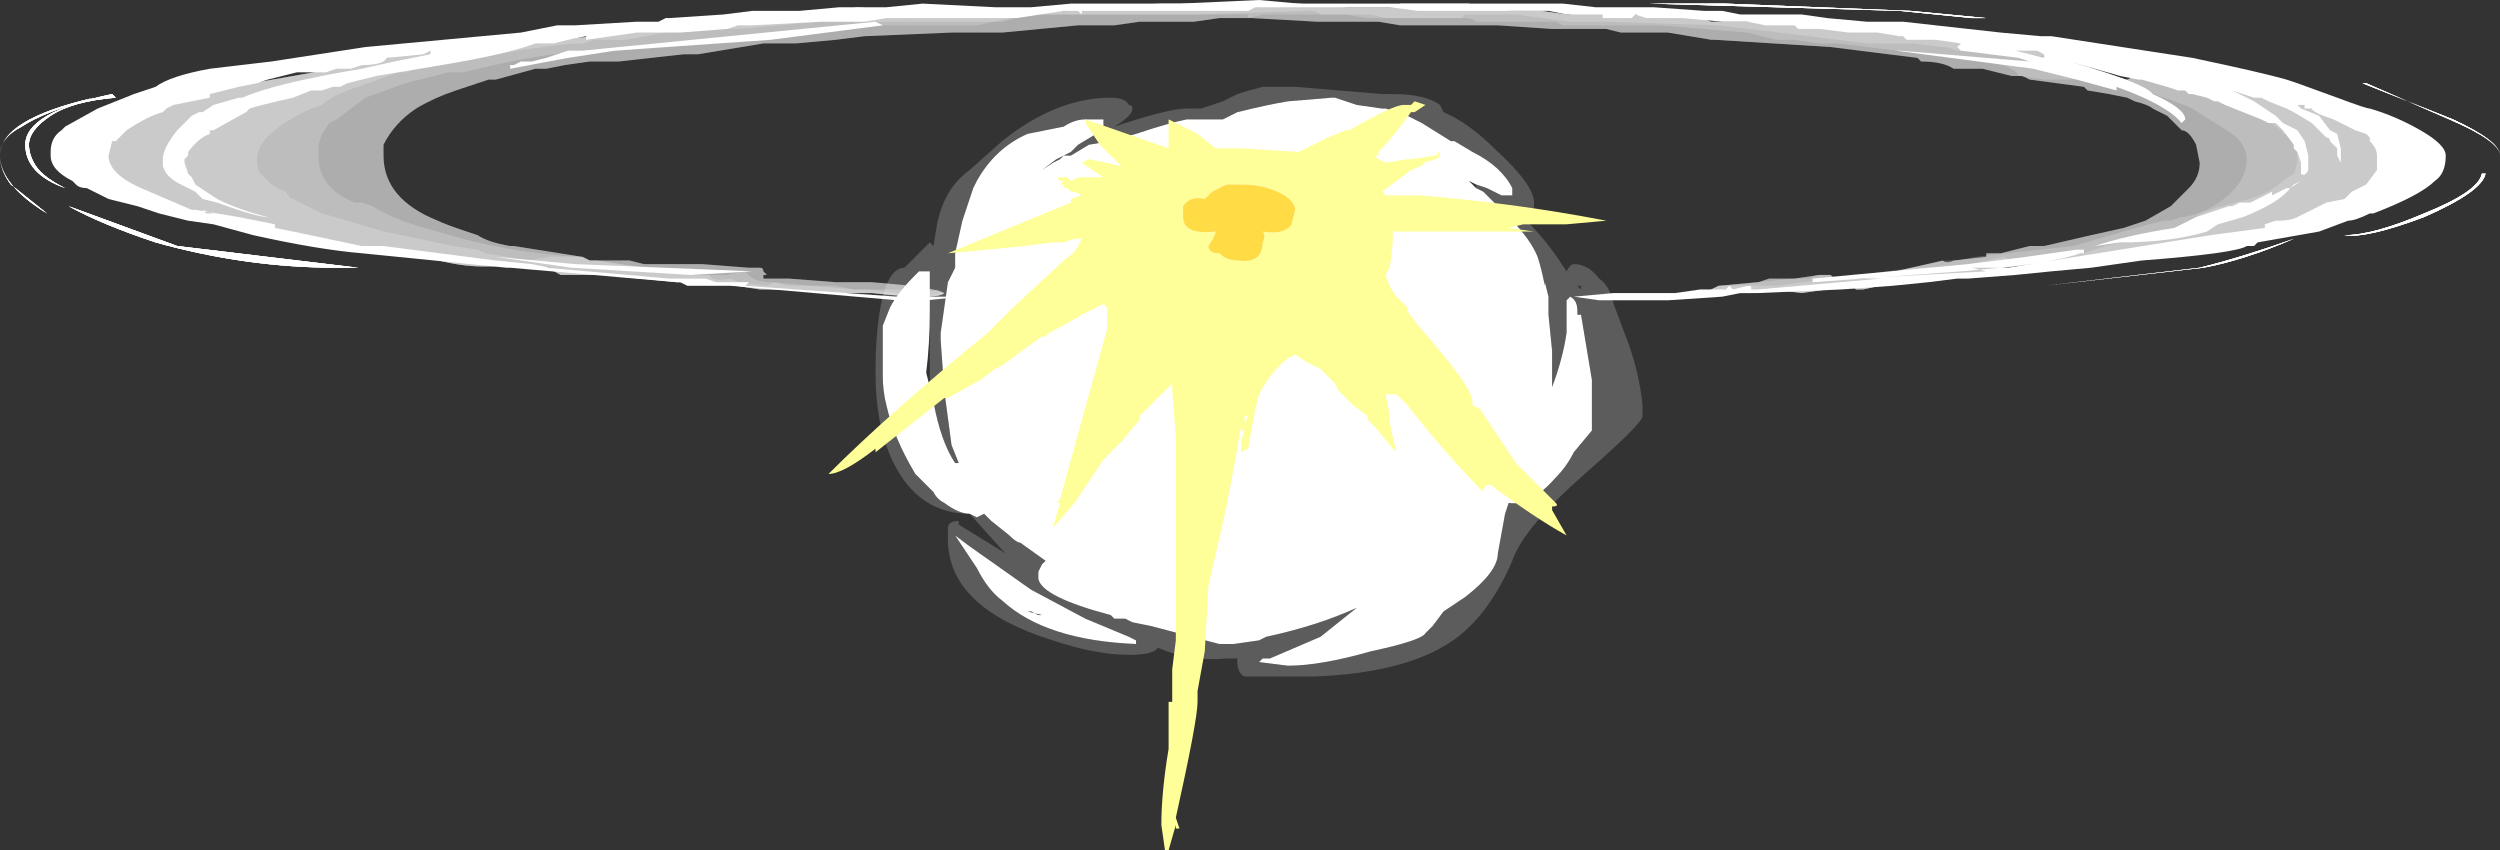 <?xml version="1.0" encoding="UTF-8" standalone="no"?>
<svg xmlns:ffdec="https://www.free-decompiler.com/flash" xmlns:xlink="http://www.w3.org/1999/xlink" ffdec:objectType="shape" height="11.75px" width="34.55px" xmlns="http://www.w3.org/2000/svg">
  <rect width="100%" height="100%" fill="#333333" stroke="none"/>
  <g transform="matrix(1.0, 0.0, 0.0, 1.0, 17.15, 2.95)">
    <path d="M15.55 -1.8 L15.5 -1.8 16.75 -1.3 Q17.4 -1.0 17.4 -0.8 17.4 -1.0 16.7 -1.3 15.9 -1.65 15.55 -1.8 M12.35 -1.9 L12.4 -1.9 12.85 -1.95 13.9 -1.8 Q14.7 -1.65 14.95 -1.55 15.95 -1.15 15.95 -0.65 15.95 -0.4 15.5 -0.15 15.05 0.15 14.45 0.25 L11.8 0.7 10.95 0.7 10.55 0.75 Q10.45 0.85 10.35 0.85 L9.65 0.9 Q9.55 0.9 9.55 0.85 L9.05 0.95 8.6 1.05 8.5 1.05 8.45 1.0 7.75 1.1 7.35 1.05 7.05 1.1 6.4 1.1 6.6 1.0 7.15 0.95 7.3 0.9 7.65 0.9 8.0 0.85 8.15 0.85 8.2 0.9 9.05 0.8 9.7 0.65 Q9.75 0.7 9.85 0.65 L10.3 0.6 10.3 0.55 10.5 0.55 10.9 0.45 11.1 0.45 11.75 0.3 12.2 0.2 12.5 0.1 12.85 -0.1 13.1 -0.35 Q13.25 -0.5 13.25 -0.7 L13.2 -0.95 Q13.1 -1.15 13.0 -1.15 L12.8 -1.35 12.6 -1.45 Q12.55 -1.5 12.35 -1.55 L12.25 -1.6 12.0 -1.65 11.7 -1.7 11.65 -1.75 10.9 -1.85 10.8 -1.9 10.65 -1.9 10.25 -2.0 9.85 -2.0 Q9.7 -2.1 9.4 -2.1 L9.35 -2.15 8.15 -2.3 6.55 -2.4 6.5 -2.4 5.9 -2.5 5.25 -2.5 5.05 -2.55 4.3 -2.55 3.55 -2.6 2.2 -2.6 1.9 -2.65 1.05 -2.65 0.15 -2.7 -0.3 -2.7 -0.65 -2.65 -1.4 -2.65 -1.75 -2.6 -2.25 -2.6 -3.3 -2.5 -4.0 -2.5 -5.2 -2.45 -5.6 -2.4 -6.15 -2.35 -6.6 -2.35 -7.5 -2.2 -7.7 -2.2 -8.6 -2.1 -9.0 -2.1 -9.35 -2.05 -9.6 -2.0 -9.75 -2.0 -10.3 -1.85 -10.4 -1.85 -10.85 -1.7 Q-11.15 -1.6 -11.4 -1.45 -11.7 -1.25 -11.85 -0.95 L-11.85 -0.8 Q-11.85 -0.2 -11.1 0.1 -11.0 0.15 -10.7 0.25 L-10.55 0.3 Q-10.4 0.4 -10.1 0.45 L-10.05 0.45 -9.1 0.6 -9.0 0.65 -8.45 0.65 -8.25 0.7 -7.45 0.7 -6.8 0.75 -6.65 0.75 Q-6.6 0.75 -6.6 0.8 L-6.55 0.85 -6.6 0.85 -6.6 0.9 -6.25 0.9 -5.6 0.95 -5.1 0.95 -4.55 1.0 Q-4.2 1.05 -4.1 1.1 -4.2 1.2 -5.1 1.1 L-5.6 1.1 -6.25 1.05 -6.65 1.05 -7.3 0.95 -7.8 0.95 -8.8 0.85 -9.4 0.85 Q-9.5 0.8 -9.55 0.75 L-9.85 0.75 -10.05 0.7 Q-10.65 0.8 -11.25 0.6 L-11.3 0.6 -11.6 0.5 -12.6 0.45 -13.4 0.3 -14.1 0.15 Q-14.75 0.05 -15.25 -0.25 -15.75 -0.55 -15.75 -0.85 -15.75 -1.1 -15.1 -1.4 L-13.95 -1.75 -12.25 -2.05 -11.8 -2.15 Q-11.35 -2.3 -11.15 -2.3 -11.0 -2.3 -11.0 -2.2 L-10.6 -2.3 -10.35 -2.3 -8.95 -2.45 -8.8 -2.45 -8.65 -2.5 -7.95 -2.55 -7.9 -2.55 -7.2 -2.65 -5.9 -2.75 -5.75 -2.75 -5.3 -2.85 -4.75 -2.8 Q-4.7 -2.75 -4.65 -2.7 L-4.3 -2.75 -3.55 -2.75 -3.25 -2.8 -2.45 -2.8 -2.25 -2.85 -1.1 -2.9 0.8 -2.9 1.45 -2.85 2.15 -2.85 2.2 -2.9 3.15 -2.9 3.25 -2.85 3.4 -2.85 3.75 -2.8 4.15 -2.8 4.5 -2.75 4.55 -2.75 4.8 -2.8 5.4 -2.75 6.15 -2.7 6.35 -2.7 6.5 -2.65 7.15 -2.65 7.25 -2.7 7.3 -2.7 8.45 -2.65 9.2 -2.55 9.35 -2.5 9.8 -2.5 10.65 -2.35 11.1 -2.3 Q11.3 -2.25 11.3 -2.2 11.3 -2.15 11.1 -2.1 L11.05 -2.1 Q11.5 -2.0 11.75 -1.85 L11.7 -1.85 11.85 -1.8 11.85 -1.85 11.9 -1.9 12.0 -1.9 12.25 -1.85 12.35 -1.9 M11.95 -1.75 L11.95 -1.75 M13.3 0.75 L11.1 1.0 13.25 0.75 Q13.85 0.6 14.55 0.35 13.85 0.65 13.3 0.75 M16.35 0.0 Q17.1 -0.3 17.15 -0.55 L17.2 -0.55 Q17.15 -0.3 16.35 0.05 15.55 0.35 15.25 0.3 15.65 0.3 16.35 0.0 M10.3 -2.7 L10.1 -2.7 9.1 -2.8 5.65 -2.9 6.7 -2.9 9.25 -2.8 10.3 -2.7 M-15.55 -1.6 Q-16.15 -1.55 -16.45 -1.35 -16.75 -1.15 -16.75 -0.95 -16.75 -0.8 -16.65 -0.65 -16.55 -0.5 -16.25 -0.35 -16.8 -0.55 -16.8 -0.95 -16.8 -1.4 -15.6 -1.65 L-15.55 -1.6 M-16.85 -1.2 Q-17.15 -1.05 -17.15 -0.8 -17.15 -0.6 -17.0 -0.4 L-16.5 0.0 Q-17.15 -0.4 -17.15 -0.8 -17.15 -1.3 -15.85 -1.6 -16.55 -1.4 -16.85 -1.2 M-16.2 -0.1 L-14.7 0.45 -12.2 0.75 -12.5 0.75 Q-13.75 0.75 -15.0 0.4 -15.75 0.15 -16.2 -0.1" fill="#ffffff" fill-opacity="0.502" fill-rule="evenodd" stroke="none"/>
    <path d="M15.55 -1.8 L15.5 -1.8 16.75 -1.3 Q17.4 -1.0 17.4 -0.8 17.4 -1.0 16.7 -1.3 15.9 -1.65 15.55 -1.8 M13.3 0.75 L11.1 1.0 13.25 0.75 Q13.85 0.6 14.55 0.35 13.85 0.65 13.3 0.75 M15.25 0.3 Q15.65 0.3 16.35 0.0 17.1 -0.3 17.15 -0.55 L17.2 -0.55 Q17.15 -0.3 16.35 0.05 15.55 0.35 15.25 0.3 M10.3 -2.7 L10.1 -2.7 9.1 -2.8 5.65 -2.9 6.7 -2.9 9.25 -2.8 10.3 -2.7 M-16.85 -1.2 Q-17.15 -1.05 -17.15 -0.8 -17.15 -0.6 -17.0 -0.4 L-16.5 0.0 Q-17.15 -0.4 -17.15 -0.8 -17.15 -1.3 -15.85 -1.6 -16.55 -1.4 -16.85 -1.2 M-15.55 -1.6 Q-16.15 -1.55 -16.45 -1.35 -16.75 -1.15 -16.75 -0.95 -16.75 -0.8 -16.65 -0.65 -16.55 -0.5 -16.25 -0.35 -16.8 -0.55 -16.8 -0.95 -16.8 -1.4 -15.6 -1.65 L-15.55 -1.6 M-16.2 -0.1 L-14.7 0.45 -12.2 0.75 -12.5 0.75 Q-13.75 0.75 -15.0 0.4 -15.75 0.15 -16.2 -0.1" fill="#ffffff" fill-rule="evenodd" stroke="none"/>
    <path d="M13.35 -1.75 Q13.05 -1.85 12.7 -1.95 L12.85 -1.95 13.9 -1.8 Q14.7 -1.65 14.95 -1.55 15.95 -1.15 15.95 -0.65 15.95 -0.4 15.5 -0.15 15.05 0.15 14.45 0.25 L11.8 0.7 10.95 0.7 10.55 0.75 Q10.45 0.85 10.35 0.85 L9.65 0.9 Q9.55 0.9 9.55 0.85 L9.05 0.95 8.6 1.05 8.5 1.05 8.45 1.0 7.75 1.1 7.35 1.05 7.05 1.1 6.4 1.1 6.6 1.0 7.4 1.0 9.3 0.75 9.85 0.75 Q10.05 0.7 10.55 0.6 10.6 0.65 10.65 0.65 L11.1 0.65 11.65 0.55 11.95 0.45 12.2 0.4 Q12.45 0.35 12.8 0.25 L13.1 0.2 13.2 0.05 Q13.3 -0.05 13.95 -0.2 14.25 -0.3 14.4 -0.45 L14.55 -0.55 Q14.6 -0.65 14.6 -0.75 14.6 -0.9 14.55 -0.95 14.5 -1.1 14.4 -1.1 14.4 -1.15 14.3 -1.2 L14.05 -1.4 13.7 -1.6 13.35 -1.75 M9.75 -2.3 L9.7 -2.3 9.3 -2.35 8.65 -2.35 7.45 -2.5 6.6 -2.6 5.05 -2.65 4.55 -2.65 3.8 -2.75 3.1 -2.75 3.05 -2.7 2.0 -2.7 1.8 -2.75 1.1 -2.75 Q1.05 -2.8 0.95 -2.8 L-0.65 -2.75 -2.95 -2.75 -3.3 -2.65 -5.85 -2.65 -6.95 -2.55 -7.7 -2.55 -8.5 -2.4 -8.95 -2.4 -9.1 -2.35 -9.15 -2.35 Q-9.55 -2.35 -11.4 -2.0 L-11.55 -1.95 -11.65 -1.95 -12.35 -1.7 Q-12.6 -1.6 -12.7 -1.5 L-12.85 -1.45 Q-13.6 -1.1 -13.6 -0.75 -13.6 -0.6 -13.55 -0.55 L-13.45 -0.45 Q-13.35 -0.35 -13.2 -0.3 -13.15 -0.2 -13.1 -0.2 -12.8 -0.05 -12.7 0.0 L-12.35 0.1 -11.85 0.25 -11.6 0.3 -10.9 0.45 -10.55 0.5 -10.45 0.55 -9.85 0.65 -9.55 0.6 -9.1 0.6 -9.0 0.65 -8.9 0.65 -7.6 0.85 -7.35 0.85 Q-7.3 0.95 -7.05 0.9 L-6.95 0.95 -6.55 1.0 -6.45 0.95 -6.25 1.0 -5.6 1.0 -5.35 1.05 -5.15 1.05 -4.45 1.15 Q-4.25 1.15 -4.15 1.1 L-4.1 1.1 Q-4.2 1.2 -5.1 1.1 L-5.6 1.1 -6.25 1.05 -6.65 1.05 -7.3 0.95 -7.8 0.95 -8.8 0.85 -9.4 0.85 Q-9.5 0.8 -9.55 0.75 L-9.85 0.75 -10.05 0.7 Q-10.65 0.8 -11.25 0.6 L-11.3 0.6 -11.6 0.5 -12.6 0.45 -13.4 0.3 -14.1 0.15 Q-14.75 0.05 -15.25 -0.25 -15.75 -0.55 -15.75 -0.85 -15.75 -1.1 -15.1 -1.4 L-13.95 -1.75 -12.25 -2.05 -11.8 -2.15 Q-11.35 -2.3 -11.15 -2.3 -11.0 -2.3 -11.0 -2.2 L-10.6 -2.3 -10.35 -2.3 -8.95 -2.45 -8.8 -2.45 -8.65 -2.5 -7.95 -2.55 -7.9 -2.55 -7.2 -2.65 -5.9 -2.75 -5.75 -2.75 -5.3 -2.85 -4.75 -2.8 Q-4.7 -2.75 -4.65 -2.7 L-4.3 -2.75 -3.55 -2.75 -3.25 -2.8 -2.45 -2.8 -2.25 -2.85 -1.1 -2.9 0.8 -2.9 1.45 -2.85 2.15 -2.85 2.2 -2.9 3.15 -2.9 3.25 -2.85 3.4 -2.85 3.75 -2.8 4.15 -2.8 4.5 -2.75 4.55 -2.75 4.8 -2.8 5.4 -2.75 6.15 -2.7 6.35 -2.7 6.5 -2.65 7.15 -2.65 7.25 -2.7 7.3 -2.7 8.45 -2.65 9.2 -2.55 9.35 -2.5 9.8 -2.5 10.65 -2.35 11.1 -2.3 Q11.3 -2.25 11.3 -2.2 L11.25 -2.15 10.5 -2.25 9.9 -2.25 9.75 -2.3" fill="#ffffff" fill-opacity="0.2" fill-rule="evenodd" stroke="none"/>
    <path d="M15.55 -1.8 L15.5 -1.8 16.75 -1.3 Q17.4 -1.0 17.4 -0.8 17.4 -1.0 16.7 -1.3 15.9 -1.65 15.55 -1.8 M14.55 0.35 Q13.85 0.65 13.3 0.75 L11.1 1.0 13.25 0.75 Q13.85 0.6 14.55 0.35 M16.35 0.0 Q17.1 -0.3 17.15 -0.55 L17.2 -0.55 Q17.15 -0.3 16.35 0.05 15.55 0.35 15.25 0.3 15.65 0.3 16.35 0.0 M10.3 -2.7 L10.1 -2.7 9.1 -2.8 5.65 -2.9 6.7 -2.9 9.25 -2.8 10.3 -2.7 M-15.55 -1.6 Q-16.15 -1.55 -16.45 -1.35 -16.75 -1.15 -16.75 -0.95 -16.75 -0.8 -16.65 -0.65 -16.55 -0.5 -16.25 -0.35 -16.8 -0.55 -16.8 -0.95 -16.8 -1.4 -15.6 -1.65 L-15.55 -1.6 M-16.85 -1.2 Q-17.15 -1.05 -17.15 -0.8 -17.15 -0.6 -17.0 -0.4 L-16.5 0.0 Q-17.15 -0.4 -17.15 -0.8 -17.15 -1.3 -15.85 -1.6 -16.55 -1.4 -16.85 -1.2 M-14.7 0.45 L-12.2 0.75 -12.5 0.75 Q-13.75 0.75 -15.0 0.4 -15.75 0.15 -16.2 -0.1 L-14.7 0.45" fill="#ffffff" fill-rule="evenodd" stroke="none"/>
    <path d="M12.25 -1.85 L12.35 -1.9 12.4 -1.9 12.85 -1.95 13.9 -1.8 Q14.7 -1.65 14.95 -1.55 15.95 -1.15 15.95 -0.65 15.95 -0.4 15.5 -0.15 15.05 0.15 14.45 0.25 L11.8 0.7 10.95 0.7 10.55 0.75 Q10.45 0.85 10.35 0.85 L9.65 0.9 Q9.55 0.9 9.55 0.85 L9.05 0.95 8.6 1.05 8.5 1.05 8.45 1.0 7.75 1.1 7.35 1.05 7.05 1.1 6.4 1.1 6.6 1.0 7.65 0.9 7.85 0.9 7.95 0.85 8.15 0.85 8.2 0.9 9.05 0.8 9.25 0.75 9.75 0.65 9.9 0.65 10.15 0.6 11.5 0.45 12.55 0.15 12.75 0.1 12.85 0.1 13.0 0.05 Q13.1 0.05 13.35 -0.05 13.9 -0.35 13.9 -0.75 13.9 -0.95 13.7 -1.1 L13.15 -1.45 Q12.45 -1.75 11.85 -1.8 L11.85 -1.85 11.9 -1.9 12.0 -1.9 12.25 -1.85 M9.8 -2.5 L10.65 -2.35 11.1 -2.3 Q11.3 -2.25 11.3 -2.2 11.3 -2.15 11.1 -2.1 L11.05 -2.1 Q11.5 -2.0 11.75 -1.85 L11.1 -1.85 10.75 -1.9 Q10.65 -2.1 9.9 -2.15 L8.25 -2.35 8.0 -2.35 7.65 -2.4 7.4 -2.4 7.0 -2.5 5.8 -2.6 4.45 -2.6 4.35 -2.65 3.25 -2.65 Q3.2 -2.7 3.1 -2.7 L1.75 -2.7 1.45 -2.75 0.3 -2.75 0.1 -2.7 0.1 -2.75 -2.95 -2.75 -3.65 -2.6 -4.95 -2.6 -6.8 -2.45 -7.3 -2.35 -7.6 -2.35 -8.6 -2.25 -8.85 -2.25 Q-9.55 -2.25 -10.75 -1.95 L-10.95 -1.95 -11.55 -1.8 -12.1 -1.6 -12.5 -1.3 -12.6 -1.25 -12.7 -1.1 -12.75 -0.95 -12.75 -0.8 Q-12.75 -0.35 -12.25 -0.15 L-12.15 -0.15 -12.0 -0.1 Q-11.7 0.1 -11.1 0.25 -10.15 0.55 -9.1 0.6 L-9.0 0.65 -8.9 0.65 -7.6 0.85 -7.1 0.85 -6.85 0.8 Q-6.75 0.95 -6.5 0.95 L-5.35 1.05 -4.45 1.05 Q-4.3 1.1 -4.2 1.05 L-4.1 1.1 Q-4.2 1.2 -5.1 1.1 L-5.6 1.1 -6.25 1.05 -6.65 1.05 -7.3 0.95 -7.8 0.95 -8.8 0.85 -9.4 0.85 Q-9.5 0.8 -9.55 0.75 L-9.85 0.75 -10.05 0.7 Q-10.65 0.8 -11.25 0.6 L-11.3 0.6 -11.6 0.5 -12.6 0.45 -13.4 0.3 -14.1 0.15 Q-14.75 0.05 -15.25 -0.25 -15.75 -0.55 -15.75 -0.85 -15.75 -1.1 -15.1 -1.4 L-13.95 -1.75 -12.25 -2.05 -11.8 -2.15 Q-11.35 -2.3 -11.15 -2.3 -11.0 -2.3 -11.0 -2.2 L-10.6 -2.3 -10.35 -2.3 -8.95 -2.45 -8.8 -2.45 -8.65 -2.5 -7.95 -2.55 -7.9 -2.55 -7.2 -2.65 -5.9 -2.75 -5.75 -2.75 -5.3 -2.85 -4.75 -2.8 Q-4.7 -2.75 -4.65 -2.7 L-4.3 -2.75 -3.55 -2.75 -3.25 -2.8 -2.45 -2.8 -2.25 -2.85 -1.1 -2.9 0.8 -2.9 1.45 -2.85 2.15 -2.85 2.2 -2.9 3.15 -2.9 3.25 -2.85 3.4 -2.85 3.75 -2.8 4.15 -2.8 4.5 -2.75 4.55 -2.75 4.8 -2.8 5.4 -2.75 6.15 -2.7 6.35 -2.7 6.5 -2.65 7.15 -2.65 7.25 -2.7 7.3 -2.7 8.45 -2.65 9.2 -2.55 9.35 -2.5 9.8 -2.5" fill="#ffffff" fill-opacity="0.2" fill-rule="evenodd" stroke="none"/>
    <path d="M15.55 -1.8 L15.5 -1.8 16.75 -1.3 Q17.4 -1.0 17.4 -0.8 17.4 -1.0 16.7 -1.3 15.9 -1.65 15.55 -1.8 M14.55 0.35 Q13.85 0.65 13.3 0.75 L11.1 1.0 13.25 0.75 Q13.85 0.6 14.55 0.35 M15.25 0.3 Q15.65 0.3 16.35 0.0 17.1 -0.3 17.15 -0.55 L17.2 -0.55 Q17.15 -0.3 16.35 0.05 15.55 0.35 15.25 0.3 M10.3 -2.7 L10.1 -2.7 9.1 -2.8 5.65 -2.9 6.7 -2.9 9.25 -2.8 10.3 -2.7 M-15.55 -1.6 Q-16.15 -1.55 -16.45 -1.35 -16.75 -1.15 -16.75 -0.95 -16.75 -0.8 -16.65 -0.65 -16.55 -0.5 -16.25 -0.35 -16.8 -0.55 -16.8 -0.95 -16.8 -1.4 -15.6 -1.65 L-15.55 -1.6 M-16.85 -1.2 Q-17.15 -1.05 -17.15 -0.8 -17.15 -0.6 -17.0 -0.4 L-16.5 0.0 Q-17.15 -0.4 -17.15 -0.8 -17.15 -1.3 -15.85 -1.6 -16.55 -1.4 -16.85 -1.2 M-16.2 -0.1 L-14.7 0.45 -12.2 0.75 -12.5 0.75 Q-13.75 0.75 -15.0 0.4 -15.75 0.15 -16.2 -0.1" fill="#ffffff" fill-rule="evenodd" stroke="none"/>
    <path d="M12.35 -1.9 L12.4 -1.9 12.85 -1.95 13.9 -1.8 Q14.7 -1.65 14.95 -1.55 15.95 -1.15 15.95 -0.65 15.95 -0.4 15.5 -0.15 15.05 0.15 14.45 0.25 L11.8 0.7 10.95 0.7 10.55 0.75 Q10.45 0.85 10.35 0.85 L9.65 0.9 Q9.55 0.9 9.55 0.85 L9.05 0.95 8.6 1.05 8.5 1.05 8.45 1.0 7.75 1.1 7.35 1.05 7.05 1.1 6.4 1.1 6.6 1.0 7.15 0.95 7.3 0.9 7.65 0.9 8.0 0.85 8.15 0.85 8.2 0.9 9.05 0.8 9.7 0.65 Q9.75 0.7 9.85 0.65 L10.3 0.6 10.3 0.55 10.5 0.55 10.9 0.45 11.1 0.45 11.75 0.3 12.2 0.2 12.5 0.1 12.85 -0.1 13.1 -0.35 Q13.25 -0.5 13.25 -0.7 L13.2 -0.95 Q13.1 -1.15 13.0 -1.15 L12.8 -1.35 12.6 -1.45 Q12.55 -1.5 12.35 -1.55 L12.25 -1.6 12.0 -1.65 11.7 -1.7 11.65 -1.75 10.9 -1.85 10.8 -1.9 10.65 -1.9 10.25 -2.0 9.85 -2.0 Q9.7 -2.1 9.4 -2.1 L9.35 -2.15 8.15 -2.3 6.55 -2.4 6.5 -2.4 5.9 -2.5 5.25 -2.5 5.05 -2.55 4.3 -2.55 3.55 -2.6 2.2 -2.6 1.9 -2.65 1.05 -2.65 0.15 -2.7 -0.3 -2.7 -0.65 -2.65 -1.4 -2.65 -1.75 -2.6 -2.25 -2.6 -3.3 -2.5 -4.0 -2.5 -5.2 -2.45 -5.6 -2.4 -6.15 -2.35 -6.6 -2.35 -7.5 -2.2 -7.7 -2.2 -8.6 -2.1 -9.0 -2.1 -9.35 -2.05 -9.6 -2.0 -9.75 -2.0 -10.3 -1.85 -10.4 -1.85 -10.85 -1.7 Q-11.15 -1.6 -11.4 -1.45 -11.7 -1.25 -11.85 -0.95 L-11.85 -0.8 Q-11.85 -0.2 -11.1 0.1 -11.0 0.15 -10.7 0.25 L-10.55 0.3 Q-10.4 0.4 -10.1 0.45 L-10.05 0.45 -9.1 0.6 -9.0 0.65 -8.45 0.65 -8.25 0.7 -7.45 0.7 -6.8 0.75 -6.65 0.75 Q-6.6 0.75 -6.6 0.8 L-6.55 0.85 -6.6 0.85 -6.6 0.9 -6.25 0.9 -5.6 0.95 -5.1 0.95 -4.55 1.0 Q-4.2 1.05 -4.1 1.1 -4.2 1.2 -5.1 1.1 L-5.6 1.1 -6.25 1.05 -6.65 1.05 -7.3 0.95 -7.8 0.95 -8.8 0.85 -9.4 0.85 Q-9.5 0.8 -9.55 0.75 L-9.85 0.75 -10.05 0.7 Q-10.65 0.8 -11.25 0.6 L-11.3 0.6 -11.6 0.5 -12.6 0.45 -13.4 0.3 -14.1 0.15 Q-14.75 0.05 -15.25 -0.25 -15.75 -0.55 -15.75 -0.85 -15.75 -1.1 -15.1 -1.4 L-13.95 -1.75 -12.25 -2.05 -11.8 -2.15 Q-11.35 -2.3 -11.15 -2.3 -11.0 -2.3 -11.0 -2.2 L-10.6 -2.3 -10.35 -2.3 -8.95 -2.45 -8.8 -2.45 -8.65 -2.5 -7.95 -2.55 -7.9 -2.55 -7.2 -2.65 -5.9 -2.75 -5.75 -2.75 -5.3 -2.85 -4.75 -2.8 Q-4.7 -2.75 -4.65 -2.7 L-4.3 -2.75 -3.55 -2.75 -3.25 -2.8 -2.45 -2.8 -2.25 -2.85 -1.1 -2.9 0.8 -2.9 1.45 -2.85 2.15 -2.85 2.2 -2.9 3.15 -2.9 3.25 -2.85 3.4 -2.85 3.75 -2.8 4.15 -2.8 4.5 -2.75 4.55 -2.75 4.8 -2.8 5.4 -2.75 6.15 -2.7 6.35 -2.7 6.5 -2.65 7.15 -2.65 7.25 -2.7 7.3 -2.7 8.45 -2.65 9.2 -2.55 9.35 -2.5 9.8 -2.5 10.65 -2.35 11.1 -2.3 Q11.3 -2.25 11.3 -2.2 11.3 -2.15 11.1 -2.1 L11.05 -2.1 Q11.5 -2.0 11.75 -1.85 L11.7 -1.85 11.85 -1.8 11.85 -1.85 11.9 -1.9 12.0 -1.9 12.25 -1.85 12.35 -1.9 M11.95 -1.75 L11.95 -1.75" fill="#ffffff" fill-opacity="0.2" fill-rule="evenodd" stroke="none"/>
    <path d="M15.3 -1.2 L15.1 -1.3 Q14.8 -1.4 14.8 -1.45 L14.7 -1.45 14.7 -1.5 14.6 -1.5 14.65 -1.45 14.9 -1.35 15.05 -1.15 15.15 -1.1 15.2 -0.9 15.2 -0.7 15.15 -0.8 15.15 -0.9 15.05 -1.0 Q15.05 -1.05 15.0 -1.05 L14.8 -1.25 14.55 -1.4 14.45 -1.45 14.2 -1.55 14.1 -1.6 14.0 -1.6 13.7 -1.7 14.0 -1.55 14.3 -1.35 14.4 -1.25 14.6 -1.15 14.7 -1.0 14.75 -0.8 14.75 -0.6 Q14.7 -0.5 14.65 -0.55 L14.65 -0.7 14.6 -0.85 14.55 -0.9 14.55 -0.95 14.4 -1.15 14.3 -1.25 14.2 -1.25 14.1 -1.3 13.6 -1.5 13.5 -1.55 13.45 -1.55 13.35 -1.6 13.15 -1.65 13.1 -1.65 13.05 -1.7 12.95 -1.7 12.8 -1.75 12.45 -1.85 12.4 -1.85 12.15 -1.9 11.45 -2.1 Q12.5 -1.8 12.6 -1.65 13.05 -1.45 13.05 -1.3 L13.0 -1.25 Q12.8 -1.5 12.1 -1.75 L12.1 -1.75 12.1 -1.7 11.55 -1.85 10.95 -2.0 9.05 -2.25 9.1 -2.25 10.9 -2.1 10.75 -2.15 9.95 -2.25 9.9 -2.3 9.95 -2.35 9.6 -2.4 9.2 -2.4 9.15 -2.45 9.1 -2.45 8.8 -2.5 8.4 -2.5 8.0 -2.55 7.7 -2.55 7.65 -2.6 7.25 -2.6 7.0 -2.65 6.65 -2.65 6.1 -2.7 5.6 -2.7 5.45 -2.75 5.4 -2.7 5.0 -2.7 5.0 -2.75 4.5 -2.75 4.25 -2.8 2.45 -2.8 2.05 -2.85 0.2 -2.85 0.1 -2.8 -2.2 -2.8 -2.2 -2.75 -2.25 -2.8 -2.45 -2.8 -3.1 -2.7 -4.9 -2.7 -5.2 -2.65 -5.8 -2.65 -6.75 -2.6 -6.95 -2.6 -7.1 -2.55 -7.75 -2.5 -8.35 -2.5 -9.05 -2.4 -9.05 -2.45 -9.3 -2.4 -9.5 -2.35 -9.75 -2.35 Q-10.15 -2.2 -11.05 -2.05 L-11.95 -1.9 -12.35 -1.8 -12.45 -1.75 -12.55 -1.75 -12.7 -1.7 -12.85 -1.7 -13.1 -1.6 Q-13.55 -1.5 -13.7 -1.45 L-13.75 -1.4 -14.2 -1.15 -14.25 -1.15 -14.25 -1.1 Q-14.4 -1.05 -14.55 -0.85 L-14.55 -0.8 -14.6 -0.75 -14.6 -0.7 -14.55 -0.55 -14.5 -0.5 -14.45 -0.4 -14.15 -0.2 Q-13.85 -0.05 -13.45 0.05 -13.6 0.05 -14.15 -0.15 L-14.35 -0.2 -14.45 -0.3 -14.65 -0.4 Q-14.75 -0.45 -14.8 -0.5 L-14.85 -0.55 -14.9 -0.65 -14.9 -0.75 Q-14.9 -0.9 -14.7 -1.15 L-14.5 -1.35 -14.4 -1.4 -14.35 -1.4 -14.2 -1.5 -13.85 -1.6 -13.8 -1.6 Q-13.35 -1.8 -12.15 -2.0 L-11.7 -2.1 -11.2 -2.2 -11.2 -2.25 -11.3 -2.2 -11.8 -2.15 -11.85 -2.1 Q-11.95 -2.05 -12.15 -2.05 L-12.3 -2.0 -12.5 -2.0 -12.65 -1.95 -13.05 -1.95 -13.45 -1.85 -13.6 -1.8 -13.85 -1.75 -14.25 -1.65 -14.25 -1.6 -14.75 -1.5 -14.85 -1.45 -14.9 -1.4 Q-15.1 -1.35 -15.4 -1.15 L-15.55 -1.0 -15.6 -1.0 -15.65 -0.8 Q-15.65 -0.55 -15.2 -0.35 L-14.5 -0.05 -14.45 -0.05 -13.85 0.05 -13.35 0.15 -13.35 0.2 -13.1 0.25 -12.15 0.45 -11.85 0.45 -10.3 0.65 -9.8 0.7 -9.55 0.75 -9.6 0.75 -7.9 0.9 -7.4 0.9 -7.25 0.95 -6.8 0.95 -6.85 1.0 -4.75 1.15 -3.85 1.15 -4.35 1.2 -4.75 1.2 -7.05 1.0 -7.65 1.0 -7.75 0.95 -7.8 0.95 -10.1 0.75 -10.15 0.75 -12.15 0.55 Q-12.75 0.5 -13.65 0.3 L-14.2 0.15 -14.55 0.1 -14.95 0.0 -15.25 -0.1 Q-15.45 -0.15 -15.65 -0.2 L-15.95 -0.35 Q-16.05 -0.35 -16.1 -0.4 L-16.15 -0.45 Q-16.45 -0.6 -16.45 -0.8 L-16.45 -0.85 Q-16.45 -1.05 -16.3 -1.15 L-16.25 -1.2 -15.8 -1.45 -15.3 -1.65 -15.0 -1.75 Q-14.8 -1.9 -14.25 -2.0 L-13.4 -2.1 -12.1 -2.3 -9.95 -2.5 -9.45 -2.6 -9.2 -2.6 -8.35 -2.65 -8.05 -2.65 -7.95 -2.7 -7.9 -2.7 -7.15 -2.75 -6.75 -2.8 -6.1 -2.8 -5.55 -2.85 -4.9 -2.85 -4.4 -2.9 -3.4 -2.85 -2.9 -2.85 -2.35 -2.9 -0.85 -2.9 0.25 -2.95 0.8 -2.9 4.45 -2.9 4.9 -2.85 5.7 -2.85 6.4 -2.8 6.65 -2.8 6.9 -2.75 7.75 -2.75 8.1 -2.7 8.65 -2.65 9.15 -2.65 10.5 -2.5 11.05 -2.45 11.2 -2.45 13.15 -2.15 Q14.1 -1.95 14.45 -1.85 L14.6 -1.8 15.15 -1.6 Q15.55 -1.45 15.6 -1.45 15.95 -1.35 16.3 -1.15 16.65 -0.95 16.65 -0.8 16.65 -0.55 16.5 -0.45 16.3 -0.25 15.65 0.0 L15.6 0.0 Q15.4 0.1 15.3 0.1 L14.9 0.25 14.05 0.4 14.0 0.45 13.9 0.45 Q13.75 0.55 12.45 0.65 L11.75 0.75 11.2 0.8 10.7 0.85 10.05 0.9 9.9 0.9 9.5 0.95 9.0 1.0 8.3 1.05 7.15 1.1 6.9 1.1 6.65 1.15 5.9 1.2 4.95 1.2 4.6 1.15 5.15 1.1 6.0 1.1 6.35 1.05 6.7 1.05 6.75 1.0 6.8 1.05 7.0 1.0 7.05 1.0 7.05 1.05 7.15 1.05 8.85 0.9 8.5 0.9 10.3 0.8 10.1 0.75 10.6 0.75 13.4 0.3 14.15 0.2 14.15 0.15 14.3 0.1 14.35 0.1 Q14.5 0.1 14.6 0.05 14.8 -0.05 14.9 -0.1 L15.0 -0.15 15.25 -0.2 15.35 -0.3 15.55 -0.4 15.7 -0.6 15.7 -0.8 Q15.7 -0.9 15.6 -1.0 L15.6 -1.0 15.6 -1.05 15.55 -1.1 15.4 -1.15 15.3 -1.2 M14.5 -0.45 L14.5 -0.45 M14.25 -0.3 L14.25 -0.25 14.45 -0.35 14.5 -0.35 14.55 -0.4 14.65 -0.45 14.5 -0.35 Q14.35 -0.15 13.85 0.05 L13.5 0.15 13.35 0.25 Q12.85 0.4 12.15 0.4 L11.8 0.45 Q12.25 0.3 12.9 0.2 L13.2 0.05 13.65 -0.1 13.7 -0.1 13.8 -0.15 13.95 -0.15 14.25 -0.3 M10.7 -2.25 L11.1 -2.15 11.1 -2.2 11.0 -2.25 10.7 -2.25 M7.9 0.9 L10.05 0.7 10.85 0.6 11.55 0.5 11.65 0.5 11.65 0.55 11.6 0.55 Q11.2 0.7 9.95 0.8 L7.9 0.95 7.9 0.9 M-4.95 -2.6 L-6.5 -2.4 -8.65 -2.25 -9.3 -2.15 -10.1 -2.0 -10.1 -2.05 -10.05 -2.05 -9.95 -2.1 -9.8 -2.1 -9.6 -2.15 -9.3 -2.25 -9.1 -2.25 -5.05 -2.65 -4.95 -2.6 M-10.3 0.6 L-9.2 0.7 -6.75 0.8 -7.6 0.85 -9.25 0.75 -10.3 0.6 M-14.3 0.0 L-14.2 0.0 -14.35 -0.05 -14.3 0.0 M-16.3 -0.8 L-16.3 -0.8" fill="#ffffff" fill-rule="evenodd" stroke="none"/>
    <path d="M1.25 -1.6 L0.65 -1.55 Q0.35 -1.5 -0.05 -1.4 L-0.25 -1.3 -0.75 -1.3 Q-1.0 -1.25 -1.45 -1.1 L-1.45 -1.1 -1.8 -1.0 -2.1 -0.95 -2.35 -0.8 -2.45 -0.8 -2.5 -0.75 -2.6 -0.7 -2.55 -0.75 -2.35 -0.85 -2.25 -0.95 -2.0 -1.1 Q-1.9 -1.15 -1.9 -1.2 L-1.9 -1.3 -2.15 -1.3 Q-2.3 -1.3 -2.45 -1.2 L-2.95 -1.1 Q-3.4 -0.9 -3.65 -0.45 L-3.7 -0.35 -3.85 0.1 -3.95 0.55 -3.95 0.75 -4.05 0.95 Q-4.1 1.3 -4.15 1.65 L-4.15 1.75 -4.1 2.45 -4.0 3.2 -3.9 3.45 -3.95 3.45 Q-4.15 3.15 -4.25 2.6 L-4.3 2.4 -4.3 0.8 -4.45 0.8 -4.5 0.85 Q-4.75 1.1 -4.85 1.3 L-4.95 1.55 -4.95 2.25 Q-4.95 2.45 -4.9 2.65 -4.8 3.1 -4.5 3.6 L-4.25 3.85 Q-4.2 3.95 -4.1 4.0 -3.9 4.15 -3.75 4.15 -4.45 4.15 -4.8 3.45 -5.05 2.95 -5.05 2.2 L-5.05 2.15 Q-5.05 1.75 -5.0 1.4 -4.9 0.75 -4.65 0.75 L-4.3 0.4 -4.25 0.45 -4.2 0.15 Q-4.1 -0.35 -3.75 -0.6 L-3.3 -1.0 Q-2.55 -1.6 -1.8 -1.6 -1.6 -1.6 -1.55 -1.5 -1.5 -1.5 -1.5 -1.45 -1.5 -1.35 -1.75 -1.2 -1.0 -1.45 -0.75 -1.45 L-0.55 -1.45 -0.25 -1.55 -0.05 -1.65 Q0.1 -1.7 0.3 -1.75 L0.75 -1.75 1.95 -1.65 2.1 -1.65 Q2.55 -1.65 2.75 -1.5 L2.8 -1.4 Q3.15 -1.25 3.5 -0.9 4.05 -0.4 4.05 -0.15 4.05 0.2 3.9 0.0 L3.8 -0.1 3.8 -0.05 3.9 0.05 Q4.2 0.35 4.4 0.65 L4.5 0.8 Q4.55 0.7 4.6 0.7 4.8 0.7 4.95 0.9 5.1 1.0 5.15 1.25 L5.3 1.65 Q5.5 2.15 5.55 2.65 L5.55 2.8 Q5.55 2.9 4.75 3.6 3.9 4.35 3.75 4.8 3.45 5.5 3.0 5.85 2.35 6.35 1.0 6.4 L0.05 6.4 Q-0.05 6.35 -0.05 6.2 L-0.05 6.15 -0.2 6.15 Q-0.7 6.2 -1.15 6.0 -1.2 6.1 -1.55 6.1 -2.0 6.1 -2.6 5.9 -4.05 5.45 -4.05 4.5 L-4.05 4.35 Q-4.05 4.25 -3.9 4.25 L-3.9 4.3 -3.25 4.7 -3.3 4.65 -3.75 4.15 -3.65 4.2 -3.55 4.15 -3.45 4.25 -3.2 4.45 Q-3.1 4.55 -3.05 4.55 L-2.7 4.8 -2.75 4.85 -2.8 4.95 -2.8 5.05 Q-2.75 5.3 -1.8 5.55 L-1.75 5.6 -1.6 5.6 -1.5 5.65 -1.25 5.7 -0.3 5.95 -0.1 5.95 0.25 5.9 0.35 5.85 Q1.05 5.7 1.6 5.45 L1.1 5.85 0.4 6.15 0.3 6.15 0.25 6.2 0.65 6.25 Q1.1 6.25 1.8 6.05 2.5 5.9 2.55 5.8 L2.65 5.7 2.8 5.5 3.1 5.3 Q3.55 4.95 3.55 4.7 L3.65 4.15 3.7 4.0 Q4.0 4.05 4.35 3.65 4.5 3.5 4.6 3.3 L4.85 3.0 Q4.85 2.95 4.85 2.55 L4.85 2.3 4.7 1.4 4.65 1.4 4.65 1.35 Q4.65 1.2 4.55 1.15 L4.5 1.2 4.5 1.65 Q4.45 2.0 4.3 2.4 L4.3 1.9 4.25 1.4 4.25 1.15 4.2 0.95 4.2 1.0 Q4.15 0.75 4.1 0.6 4.0 0.35 3.7 0.05 L3.65 -0.05 3.55 -0.1 3.35 -0.3 3.25 -0.35 3.25 -0.4 3.4 -0.35 3.6 -0.25 3.75 -0.25 3.75 -0.35 Q3.6 -0.65 3.2 -0.85 L2.95 -1.0 2.9 -1.0 2.5 -1.25 2.3 -1.35 2.0 -1.45 1.95 -1.45 1.6 -1.5 1.3 -1.6 1.25 -1.6 M4.7 1.0 L4.65 1.0 4.7 1.05 4.7 1.0 M-1.35 5.85 L-1.35 5.85 M-1.45 5.95 L-1.45 5.9 -1.55 5.85 -2.15 5.6 -2.9 5.2 -3.75 4.6 -3.95 4.45 -3.65 4.9 Q-3.5 5.2 -3.3 5.35 -2.7 5.9 -1.45 5.95" fill="#ffffff" fill-opacity="0.2" fill-rule="evenodd" stroke="none"/>
    <path d="M1.25 -1.6 L1.3 -1.6 1.6 -1.5 1.95 -1.45 2.0 -1.45 2.3 -1.35 2.5 -1.25 2.9 -1.0 2.95 -1.0 3.2 -0.85 Q3.6 -0.65 3.75 -0.35 L3.75 -0.25 3.6 -0.25 3.4 -0.35 3.25 -0.4 3.15 -0.45 3.25 -0.35 3.35 -0.3 3.55 -0.1 3.65 -0.05 3.7 0.05 Q4.0 0.35 4.1 0.6 4.15 0.75 4.2 1.0 L4.2 0.95 4.25 1.15 4.25 1.4 4.3 1.9 4.3 2.4 Q4.45 2.0 4.5 1.65 L4.5 1.2 4.55 1.15 Q4.65 1.2 4.65 1.35 L4.65 1.4 4.7 1.4 4.85 2.3 4.85 2.55 Q4.85 2.95 4.85 3.0 L4.6 3.3 Q4.5 3.5 4.35 3.65 4.0 4.05 3.7 4.0 L3.65 4.15 3.55 4.7 Q3.55 4.95 3.1 5.3 L2.8 5.5 2.65 5.7 2.55 5.8 Q2.5 5.9 1.8 6.05 1.1 6.25 0.65 6.25 L0.25 6.2 0.3 6.15 0.4 6.15 1.1 5.85 1.6 5.45 Q1.05 5.7 0.35 5.85 L0.25 5.9 -0.1 5.95 -0.3 5.95 -1.25 5.7 -1.5 5.65 -1.6 5.6 -1.75 5.6 -1.8 5.55 Q-2.75 5.3 -2.8 5.05 L-2.8 4.95 -2.75 4.85 -2.7 4.8 -3.05 4.55 Q-3.1 4.55 -3.2 4.45 L-3.45 4.25 -3.55 4.15 -3.65 4.2 -3.75 4.15 Q-3.9 4.15 -4.1 4.0 -4.2 3.95 -4.25 3.85 L-4.5 3.6 Q-4.8 3.1 -4.9 2.65 -4.95 2.45 -4.95 2.25 L-4.95 1.55 -4.85 1.3 Q-4.75 1.1 -4.5 0.85 L-4.45 0.8 -4.3 0.8 -4.3 1.35 Q-4.3 1.8 -4.35 2.2 L-4.25 2.6 Q-4.15 3.15 -3.95 3.45 L-3.9 3.45 -4.0 3.2 -4.1 2.45 -4.15 1.75 -4.15 1.65 Q-4.1 1.3 -4.05 0.95 L-3.95 0.75 -3.95 0.55 -3.85 0.1 -3.7 -0.35 -3.65 -0.45 Q-3.4 -0.9 -2.95 -1.1 L-2.45 -1.2 Q-2.3 -1.3 -2.15 -1.3 L-1.9 -1.3 -1.9 -1.2 Q-1.9 -1.15 -2.0 -1.1 L-2.25 -0.95 -2.35 -0.85 -2.55 -0.75 -2.75 -0.6 -2.6 -0.7 -2.5 -0.75 -2.45 -0.8 -2.35 -0.8 -2.1 -0.95 -1.8 -1.0 -1.45 -1.1 Q-1.0 -1.25 -0.75 -1.3 L-0.25 -1.3 -0.05 -1.4 Q0.35 -1.5 0.65 -1.55 L1.25 -1.6 M-4.8 1.9 L-4.8 1.9 M-1.55 5.85 L-1.45 5.9 -1.45 5.95 Q-2.7 5.9 -3.3 5.35 -3.5 5.2 -3.65 4.9 L-3.95 4.45 -3.75 4.6 -2.9 5.2 -2.15 5.6 -1.55 5.85 M-2.95 5.5 L-2.75 5.55 -2.8 5.55 -2.9 5.5 -2.95 5.5" fill="#ffffff" fill-rule="evenodd" stroke="none"/>
    <path d="M-4.8 1.9 L-4.8 1.9" fill="#ffffff" fill-opacity="0.2" fill-rule="evenodd" stroke="none"/>
    <path d="M1.5 -1.15 Q2.1 -1.5 2.25 -1.5 L2.35 -1.5 2.4 -1.55 2.55 -1.5 2.4 -1.4 2.35 -1.4 Q2.1 -1.05 1.9 -0.85 L1.9 -0.8 1.85 -0.8 1.9 -0.75 2.0 -0.7 2.3 -0.75 2.35 -0.75 2.7 -0.8 Q2.75 -0.9 2.75 -0.8 2.75 -0.75 2.5 -0.7 L2.55 -0.7 Q2.5 -0.65 2.35 -0.6 L1.95 -0.3 2.0 -0.25 2.45 -0.25 Q3.75 -0.15 5.05 0.1 L4.5 0.15 3.9 0.15 3.7 0.2 4.05 0.25 2.1 0.25 Q2.1 0.55 2.05 0.75 L2.0 0.85 2.05 1.0 2.15 1.15 2.3 1.3 2.3 1.35 2.45 1.55 Q3.2 2.4 3.2 2.6 L3.2 2.65 3.3 2.7 3.8 3.45 4.35 4.0 Q4.4 4.05 4.3 4.05 L4.3 4.1 4.5 4.45 Q4.05 4.2 3.45 3.75 L3.4 3.75 3.35 3.8 3.35 3.85 Q2.85 3.35 2.3 2.65 L2.15 2.5 2.0 2.5 2.05 2.75 2.05 2.85 2.1 3.1 2.15 3.3 2.1 3.25 1.85 2.95 1.75 2.85 1.75 2.8 1.55 2.65 1.35 2.45 1.3 2.35 1.1 2.15 0.9 2.05 0.75 1.95 0.65 2.0 Q0.4 2.2 0.25 2.5 0.2 2.65 0.1 3.25 L0.0 3.3 Q0.0 3.1 0.05 3.0 L0.0 3.0 0.0 2.95 -0.05 3.25 -0.2 4.05 -0.45 5.15 -0.5 6.05 -0.6 6.6 -0.6 6.75 Q-0.6 7.0 -0.9 8.35 L-0.85 8.5 -0.9 8.5 -0.9 8.45 -1.0 8.8 -1.05 8.8 -1.1 8.45 Q-1.1 8.0 -1.0 7.4 L-1.0 7.15 Q-1.0 6.95 -1.0 6.75 L-0.95 6.75 -0.95 6.3 -0.9 5.9 -0.9 3.1 -0.95 2.45 -0.95 2.35 -1.4 2.8 -1.4 2.85 -1.65 3.15 -1.9 3.4 -2.3 4.0 -2.6 4.35 -2.5 4.0 -2.55 4.0 -2.5 3.95 -2.35 3.4 Q-1.95 1.95 -1.85 1.6 L-1.85 1.3 -1.9 1.25 -2.2 1.4 Q-2.45 1.55 -2.65 1.65 L-2.7 1.7 -2.75 1.7 Q-3.1 1.95 -3.3 2.1 L-3.4 2.15 -3.6 2.3 -4.05 2.55 -4.1 2.55 -5.05 3.3 -5.05 3.25 Q-5.5 3.6 -5.7 3.6 -4.85 2.75 -3.5 1.65 L-3.15 1.3 -2.45 0.65 Q-2.3 0.55 -2.25 0.45 L-2.2 0.35 -2.3 0.35 -2.45 0.4 -2.6 0.4 -3.0 0.45 -3.5 0.5 -4.05 0.55 -2.35 -0.15 -2.35 -0.2 -2.2 -0.25 -2.3 -0.3 -2.35 -0.3 -2.4 -0.35 -2.45 -0.35 -2.45 -0.4 -2.5 -0.4 -2.45 -0.45 -2.5 -0.45 -2.55 -0.5 -2.4 -0.5 -2.35 -0.45 -2.25 -0.5 -1.9 -0.5 -2.2 -0.7 -2.1 -0.75 -1.85 -0.7 -1.65 -0.65 -1.95 -0.95 -2.15 -1.25 -2.15 -1.3 -1.0 -0.9 -1.0 -1.3 -0.6 -1.1 -0.35 -0.9 0.0 -0.9 0.8 -0.85 1.2 -1.05 1.45 -1.15 1.5 -1.15 M0.7 0.15 L0.75 -0.05 Q0.75 -0.15 0.6 -0.25 0.35 -0.4 0.0 -0.4 L-0.2 -0.4 -0.4 -0.3 -0.5 -0.2 Q-0.7 -0.25 -0.8 -0.1 L-0.8 0.05 Q-0.8 0.3 -0.35 0.25 -0.35 0.3 -0.45 0.45 -0.45 0.55 -0.3 0.55 -0.2 0.65 -0.05 0.65 0.3 0.7 0.3 0.4 0.35 0.3 0.3 0.25 0.6 0.3 0.7 0.15 M4.2 4.15 L4.2 4.15 M1.65 2.65 L1.65 2.65 M-3.35 0.4 L-3.35 0.4 M0.1 2.8 L0.05 2.8 0.05 2.9 0.1 2.8 M0.2 3.85 L0.2 3.85 M-0.6 5.4 L-0.6 5.4" fill="#ffff99" fill-rule="evenodd" stroke="none"/>
    <path d="M0.7 0.15 Q0.6 0.3 0.3 0.25 0.35 0.3 0.3 0.4 0.3 0.7 -0.05 0.65 -0.2 0.65 -0.3 0.55 -0.45 0.55 -0.45 0.45 -0.35 0.3 -0.35 0.25 -0.8 0.3 -0.8 0.05 L-0.8 -0.1 Q-0.7 -0.25 -0.5 -0.2 L-0.4 -0.3 -0.2 -0.4 0.0 -0.4 Q0.35 -0.4 0.6 -0.25 0.75 -0.15 0.75 -0.05 L0.7 0.15" fill="#ffdc45" fill-rule="evenodd" stroke="none"/>
  </g>
</svg>
